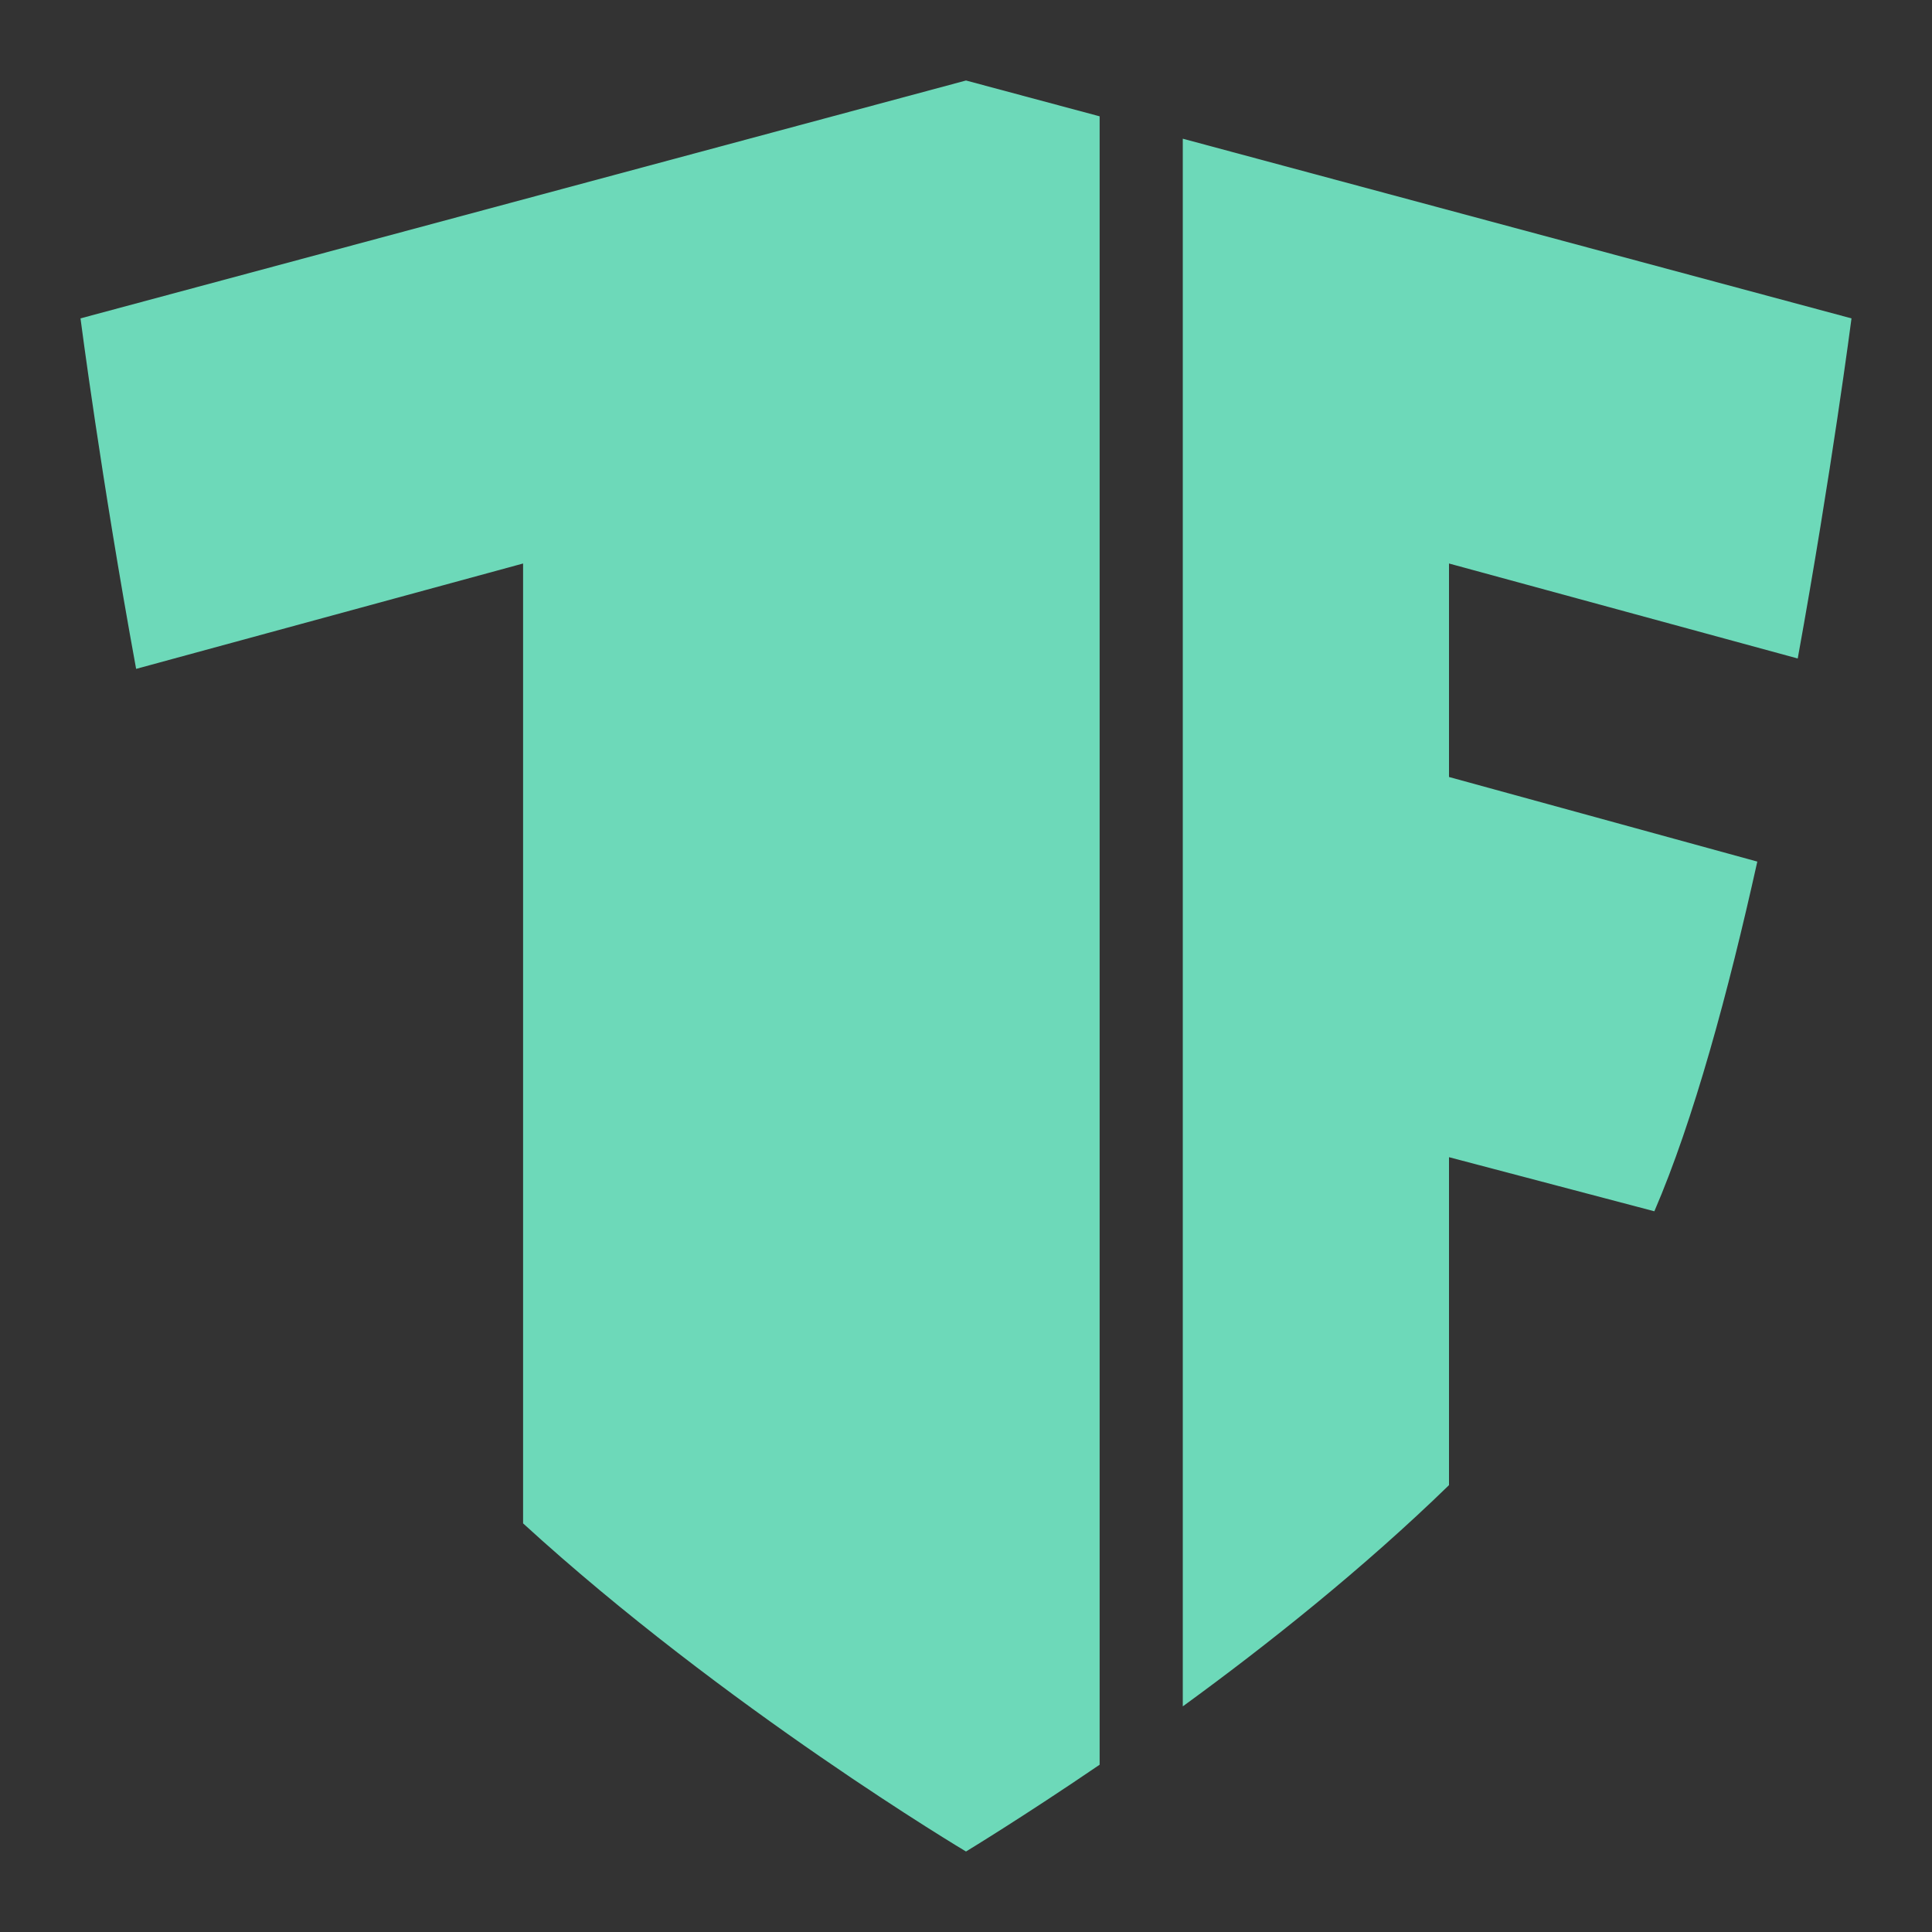 <?xml version="1.0" encoding="UTF-8" standalone="no"?>
<svg
   viewBox="0 0 24 24"
   version="1.1"
   id="svg193"
   sodipodi:docname="logo.svg"
   width="24"
   height="24"
   inkscape:version="1.2.2 (732a01da63, 2022-12-09)"
   xml:space="preserve"
   xmlns:inkscape="http://www.inkscape.org/namespaces/inkscape"
   xmlns:sodipodi="http://sodipodi.sourceforge.net/DTD/sodipodi-0.dtd"
   xmlns="http://www.w3.org/2000/svg"
   xmlns:svg="http://www.w3.org/2000/svg"><rect x="0" y="0" width="24" height="24" fill="#333333" stroke="none"/><defs
     id="defs197" /><sodipodi:namedview
     id="namedview195"
     pagecolor="#505050"
     bordercolor="#eeeeee"
     borderopacity="1"
     inkscape:showpageshadow="0"
     inkscape:pageopacity="0"
     inkscape:pagecheckerboard="0"
     inkscape:deskcolor="#505050"
     showgrid="false"
     inkscape:zoom="10.643818"
     inkscape:cx="7.9388806"
     inkscape:cy="7.7979537"
     inkscape:window-width="1920"
     inkscape:window-height="1009"
     inkscape:window-x="-8"
     inkscape:window-y="-8"
     inkscape:window-maximized="1"
     inkscape:current-layer="svg193" /><rect
     style="fill:#000000;fill-opacity:1;stroke-width:1.89;stroke-linecap:square;stroke-linejoin:bevel;paint-order:fill markers stroke;stop-color:#000000"
     id="rect1755"
     width="24"
     height="24"
     x="-64"
     y="0"
     transform="scale(-1,1)" /><g
     id="g704"
     transform="matrix(1.083,0,0,1.117,12.409,-27.909)"
     style="stroke-width:0.909"><path
       style="fill:#ff7070;fill-opacity:1;stroke:none;stroke-width:17.184;stroke-linecap:square;stroke-linejoin:bevel;paint-order:fill markers stroke;stop-color:#ff7070"
       d="M 0.601,17.538 9.916,0.93 18.798,11.04 Z"
       id="path482" /><path
       style="fill:#ff7070;fill-opacity:1;stroke:none;stroke-width:17.184;stroke-linecap:square;stroke-linejoin:bevel;paint-order:fill markers stroke;stop-color:#ff7070"
       d="m 16.409,12.556 3.587,7.175 c 0,0 -17.538,-1.86 -17.273,-2.126 0.266,-0.266 13.685,-5.049 13.685,-5.049 z"
       id="path646" /></g><path
     id="path819"
     style="fill:#6dd9b9;fill-opacity:1;stroke-width:1.89;stroke-linecap:square;stroke-linejoin:bevel;paint-order:fill markers stroke;stop-color:#000000"
     d="M 12 1 L 1 3.955 C 1 3.955 1.255 5.93 1.691 8.309 L 6.498 7 L 6.498 18.924 C 9.003 21.216 12 23 12 23 C 12 23 12.697 22.578 13.66 21.922 L 13.66 1.445 L 12 1 z M 14.693 1.723 L 14.693 21.197 C 15.741 20.435 16.939 19.481 18 18.449 L 18 14.375 C 18 14.375 19.388 14.74 20.551 15.047 C 21.038 13.918 21.469 12.328 21.83 10.703 L 18 9.652 L 18 7 L 22.332 8.18 C 22.753 5.862 23 3.955 23 3.955 L 14.693 1.723 z " /><path
     id="path819-0"
     style="fill:#6dd9b9;fill-opacity:1;stroke-width:1.89;stroke-linecap:square;stroke-linejoin:bevel;paint-order:fill markers stroke;stop-color:#000000"
     d="M 52,1 41,3.956 c 0,0 1.105,8.715 2.75,11.711 C 45.729,19.27 52,23 52,23 c 0,0 0.697,-0.422 1.66,-1.078 V 1.446 Z m 2.693,0.723 V 21.197 C 56.646,19.776 59.132,17.702 60.25,15.667 61.895,12.671 63,3.956 63,3.956 Z" /><path
     style="fill:#6dd9b9;fill-opacity:1;stroke-width:1.89;stroke-linecap:square;stroke-linejoin:bevel;paint-order:fill markers stroke;stop-color:#000000"
     d="M -16,3.226 -28,0 -40,3.226 c 0,0 1.206,9.507 3,12.774 2.159,3.931 9,8 9,8 0,0 6.841,-4.069 9,-8 1.794,-3.268 3,-12.774 3,-12.774 z"
     id="path819-7"
     sodipodi:nodetypes="cccscsc" /><path
     id="path339-1"
     style="fill:#00ff00;stroke-width:1.718;stroke-linecap:square;stroke-linejoin:bevel;paint-order:fill markers stroke;stop-color:#000000"
     inkscape:transform-center-y="3.1618818"
     d="m -1.328,-25.429 v 15.516 l 2.73,-4.729 v -2.936 h 1.695 l 1.457,-2.525 H 1.403 v -2.656 h 4.688 l 1.541,-2.67 z" /><path
     id="path339"
     style="fill:#f3edd2;stroke-width:1.718;stroke-linecap:square;stroke-linejoin:bevel;paint-order:fill markers stroke;stop-color:#000000"
     inkscape:transform-center-y="3.1618818"
     d="m -14.275,-25.429 5.477,9.484 5.477,9.486 1.396,-2.42 v -16.551 h -1.396 z" /><path
     id="path1629-9"
     style="fill:#000000;fill-opacity:1;stroke-width:1.89;stroke-linecap:square;stroke-linejoin:bevel;paint-order:fill markers stroke;stop-color:#000000"
     d="M 46.498,7 34,10.402 V 31.32 L 46.498,27.973 Z M 58,7 v 2.652 l 7.365,2.021 c 0,0 0.139,4.756 0,4.676 C 65.226,16.269 58,14.375 58,14.375 v 13.598 l 12.498,3.348 V 10.402 Z" /></svg>
